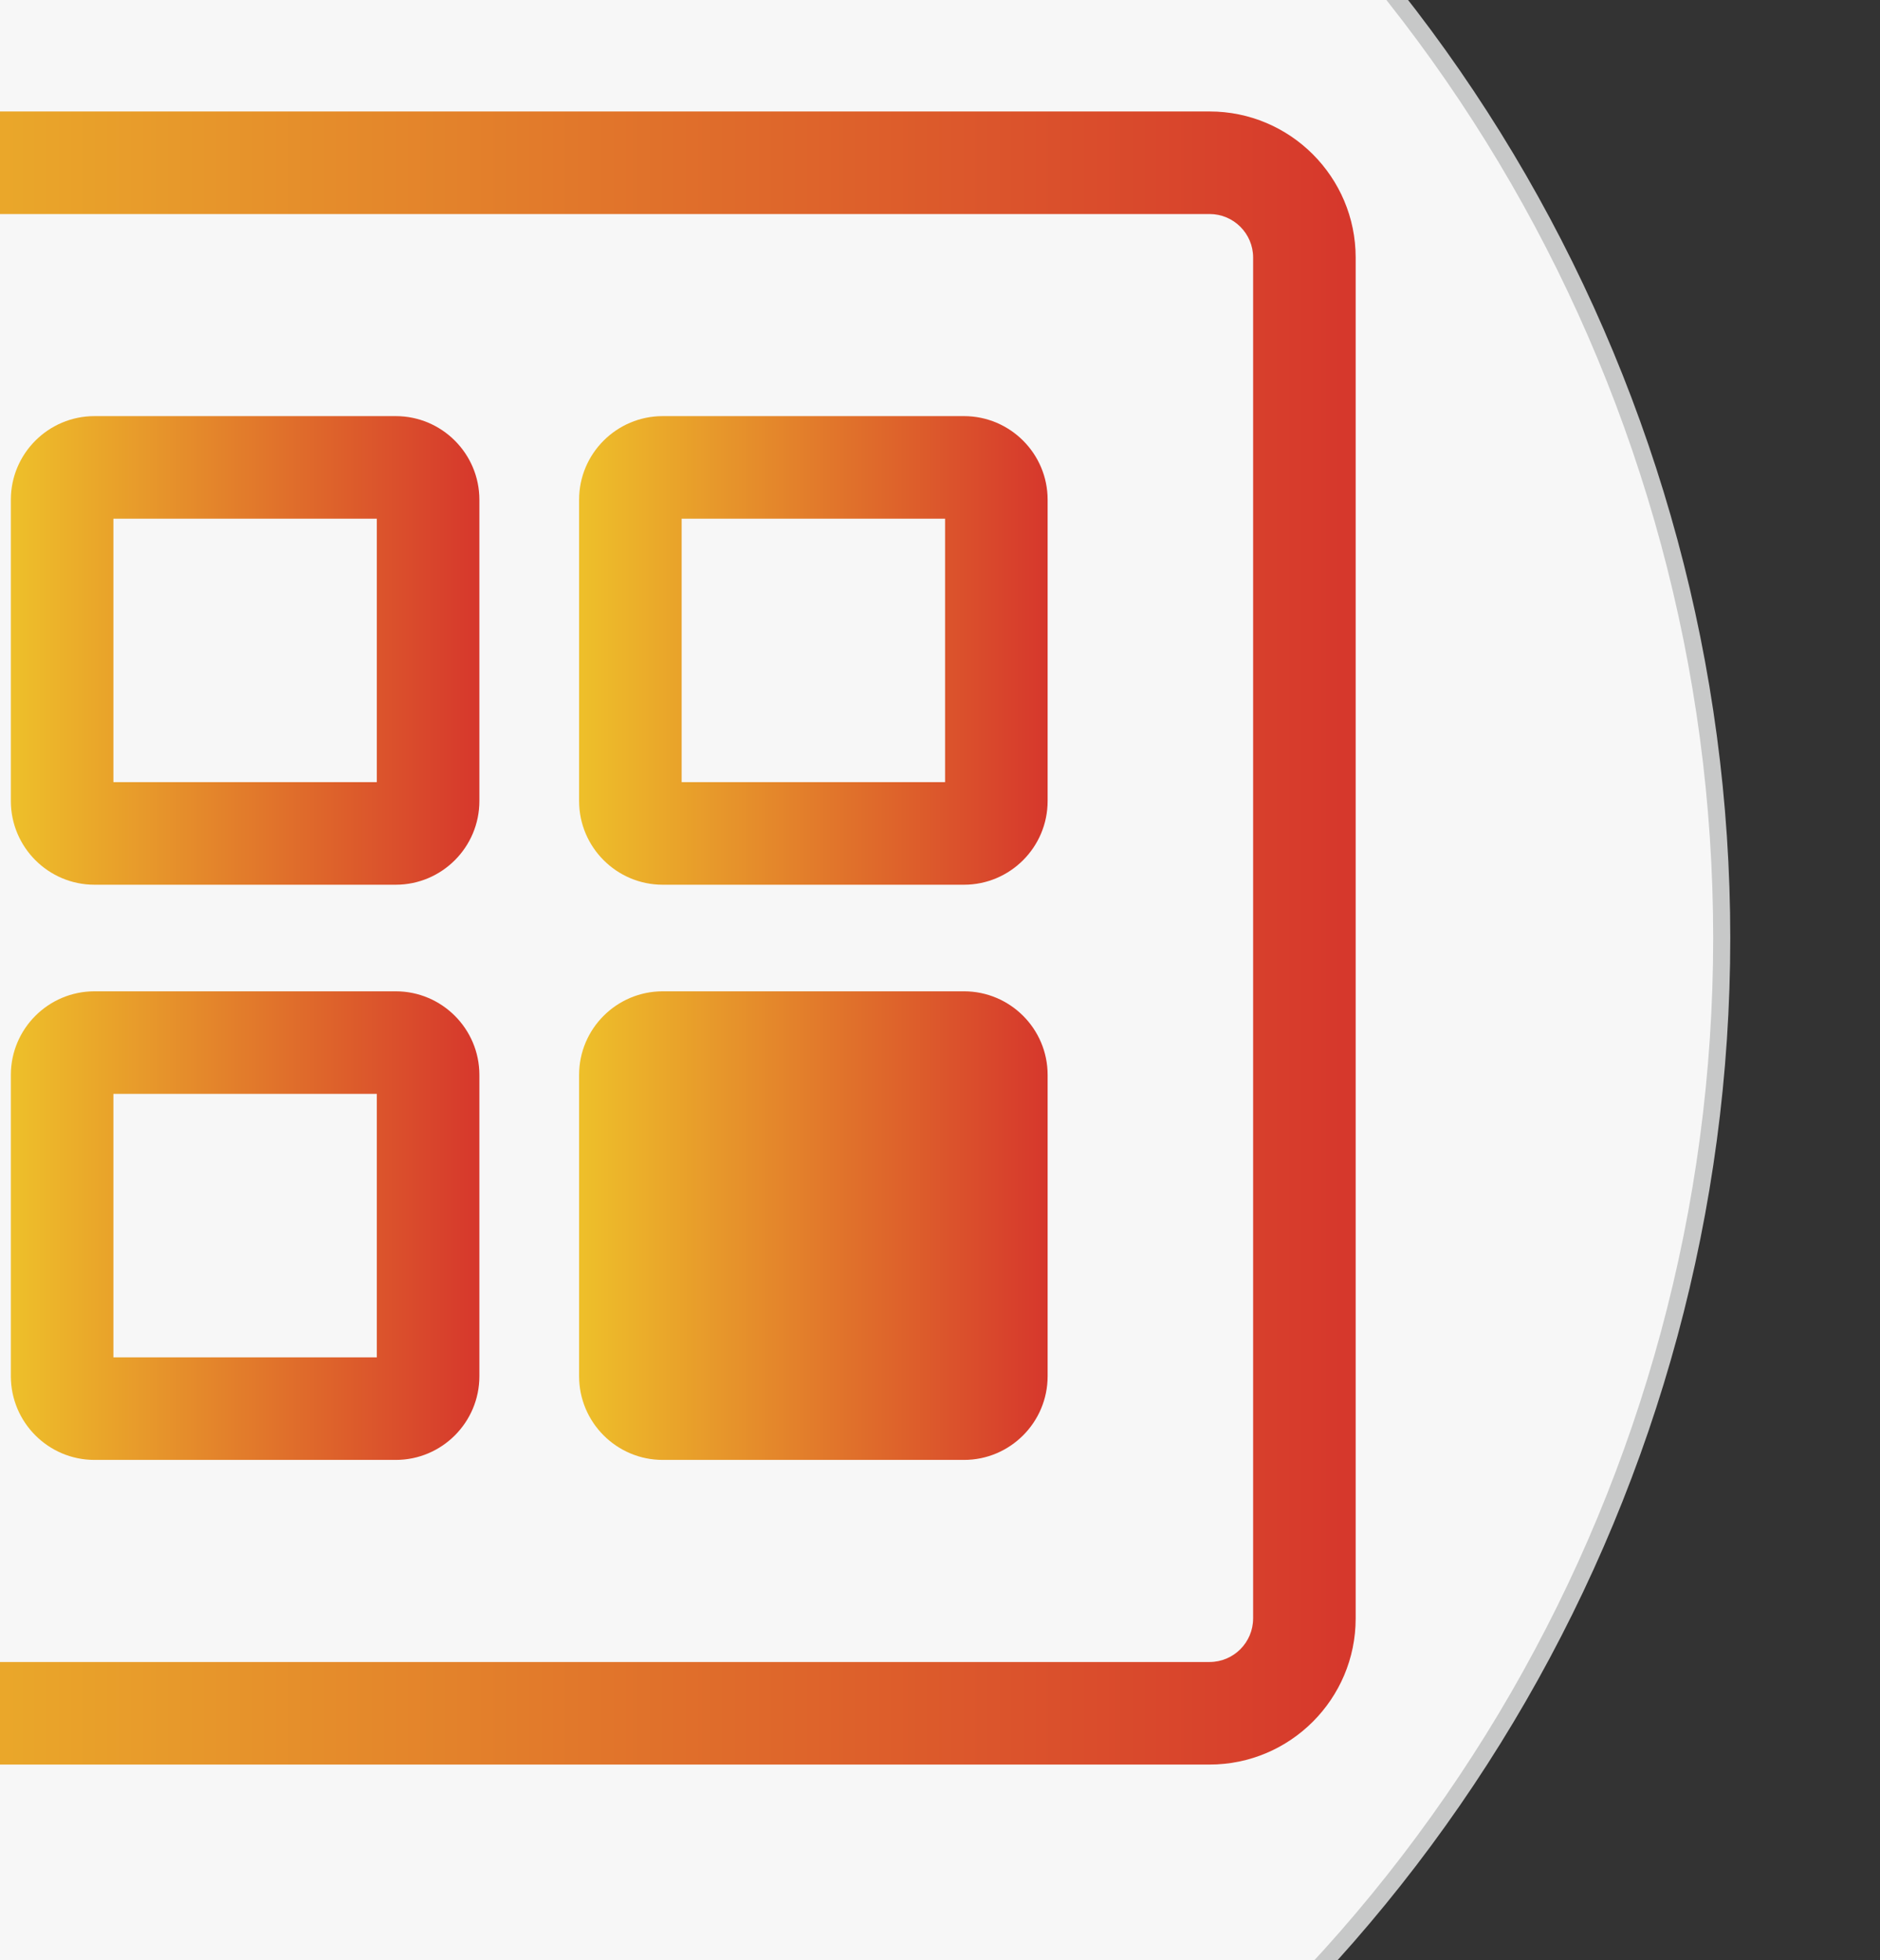<?xml version="1.0" encoding="utf-8"?>
<!-- Generator: Adobe Illustrator 16.0.0, SVG Export Plug-In . SVG Version: 6.00 Build 0)  -->
<!DOCTYPE svg PUBLIC "-//W3C//DTD SVG 1.1//EN" "http://www.w3.org/Graphics/SVG/1.1/DTD/svg11.dtd">
<svg version="1.1" id="图层_1" xmlns="http://www.w3.org/2000/svg" xmlns:xlink="http://www.w3.org/1999/xlink" x="0px" y="0px"
	 width="110px" height="114.667px" viewBox="0 0 110 114.667" enable-background="new 0 0 110 114.667" xml:space="preserve">
<rect x="0" y="0" width="110" height="114.667" fill="#333333" stroke="none"/>
<g>
	<g>
		<circle fill="#F7F7F7" stroke="#C7C8C8" stroke-miterlimit="10" cx="11.939" cy="54.875" r="88.8"/>
	</g>
</g>
<g>
	<linearGradient id="SVGID_1_" gradientUnits="userSpaceOnUse" x1="-17.389" y1="54.876" x2="79.32" y2="54.876">
		<stop  offset="0" style="stop-color:#EEC02A"/>
		<stop  offset="1" style="stop-color:#D6372C"/>
	</linearGradient>
	<path fill="url(#SVGID_1_)" d="M70.775,6.521H-8.843c-4.712,0-8.545,3.833-8.545,8.545v79.618c0,4.712,3.833,8.546,8.545,8.546
		h79.619c4.712,0,8.545-3.834,8.545-8.546V15.066C79.32,10.354,75.487,6.521,70.775,6.521z M73.32,94.684
		c0,1.403-1.142,2.546-2.545,2.546H-8.843c-1.403,0-2.545-1.143-2.545-2.546V15.066c0-1.403,1.142-2.545,2.545-2.545h79.619
		c1.403,0,2.545,1.142,2.545,2.545V94.684z"/>
	<linearGradient id="SVGID_2_" gradientUnits="userSpaceOnUse" x1="0.635" y1="71.701" x2="28.048" y2="71.701">
		<stop  offset="0" style="stop-color:#EEC02A"/>
		<stop  offset="1" style="stop-color:#D6372C"/>
	</linearGradient>
	<path fill="url(#SVGID_2_)" d="M23.156,57.994H5.528c-2.698,0-4.893,2.193-4.893,4.89v17.628c0,2.699,2.195,4.896,4.893,4.896
		h17.628c2.698,0,4.893-2.196,4.893-4.896V62.883C28.048,60.187,25.854,57.994,23.156,57.994z M22.048,79.407H6.635V63.994h15.413
		V79.407z"/>
	<linearGradient id="SVGID_3_" gradientUnits="userSpaceOnUse" x1="0.635" y1="38.051" x2="28.048" y2="38.051">
		<stop  offset="0" style="stop-color:#EEC02A"/>
		<stop  offset="1" style="stop-color:#D6372C"/>
	</linearGradient>
	<path fill="url(#SVGID_3_)" d="M23.156,24.344H5.528c-2.698,0-4.893,2.193-4.893,4.89v17.628c0,2.699,2.195,4.896,4.893,4.896
		h17.628c2.698,0,4.893-2.196,4.893-4.896V29.234C28.048,26.538,25.854,24.344,23.156,24.344z M22.048,45.757H6.635V30.344h15.413
		V45.757z"/>
	<linearGradient id="SVGID_4_" gradientUnits="userSpaceOnUse" x1="33.883" y1="71.701" x2="61.297" y2="71.701">
		<stop  offset="0" style="stop-color:#EEC02A"/>
		<stop  offset="1" style="stop-color:#D6372C"/>
	</linearGradient>
	<path fill="url(#SVGID_4_)" d="M56.404,57.994H38.776c-2.698,0-4.893,2.193-4.893,4.89v17.628c0,2.699,2.195,4.896,4.893,4.896
		h17.628c2.698,0,4.893-2.196,4.893-4.896V62.883C61.297,60.187,59.103,57.994,56.404,57.994z"/>
	<linearGradient id="SVGID_5_" gradientUnits="userSpaceOnUse" x1="33.883" y1="38.051" x2="61.297" y2="38.051">
		<stop  offset="0" style="stop-color:#EEC02A"/>
		<stop  offset="1" style="stop-color:#D6372C"/>
	</linearGradient>
	<path fill="url(#SVGID_5_)" d="M56.404,24.344H38.776c-2.698,0-4.893,2.193-4.893,4.89v17.628c0,2.699,2.195,4.896,4.893,4.896
		h17.628c2.698,0,4.893-2.196,4.893-4.896V29.234C61.297,26.538,59.103,24.344,56.404,24.344z M55.297,45.757H39.883V30.344h15.414
		V45.757z"/>
</g>
</svg>
